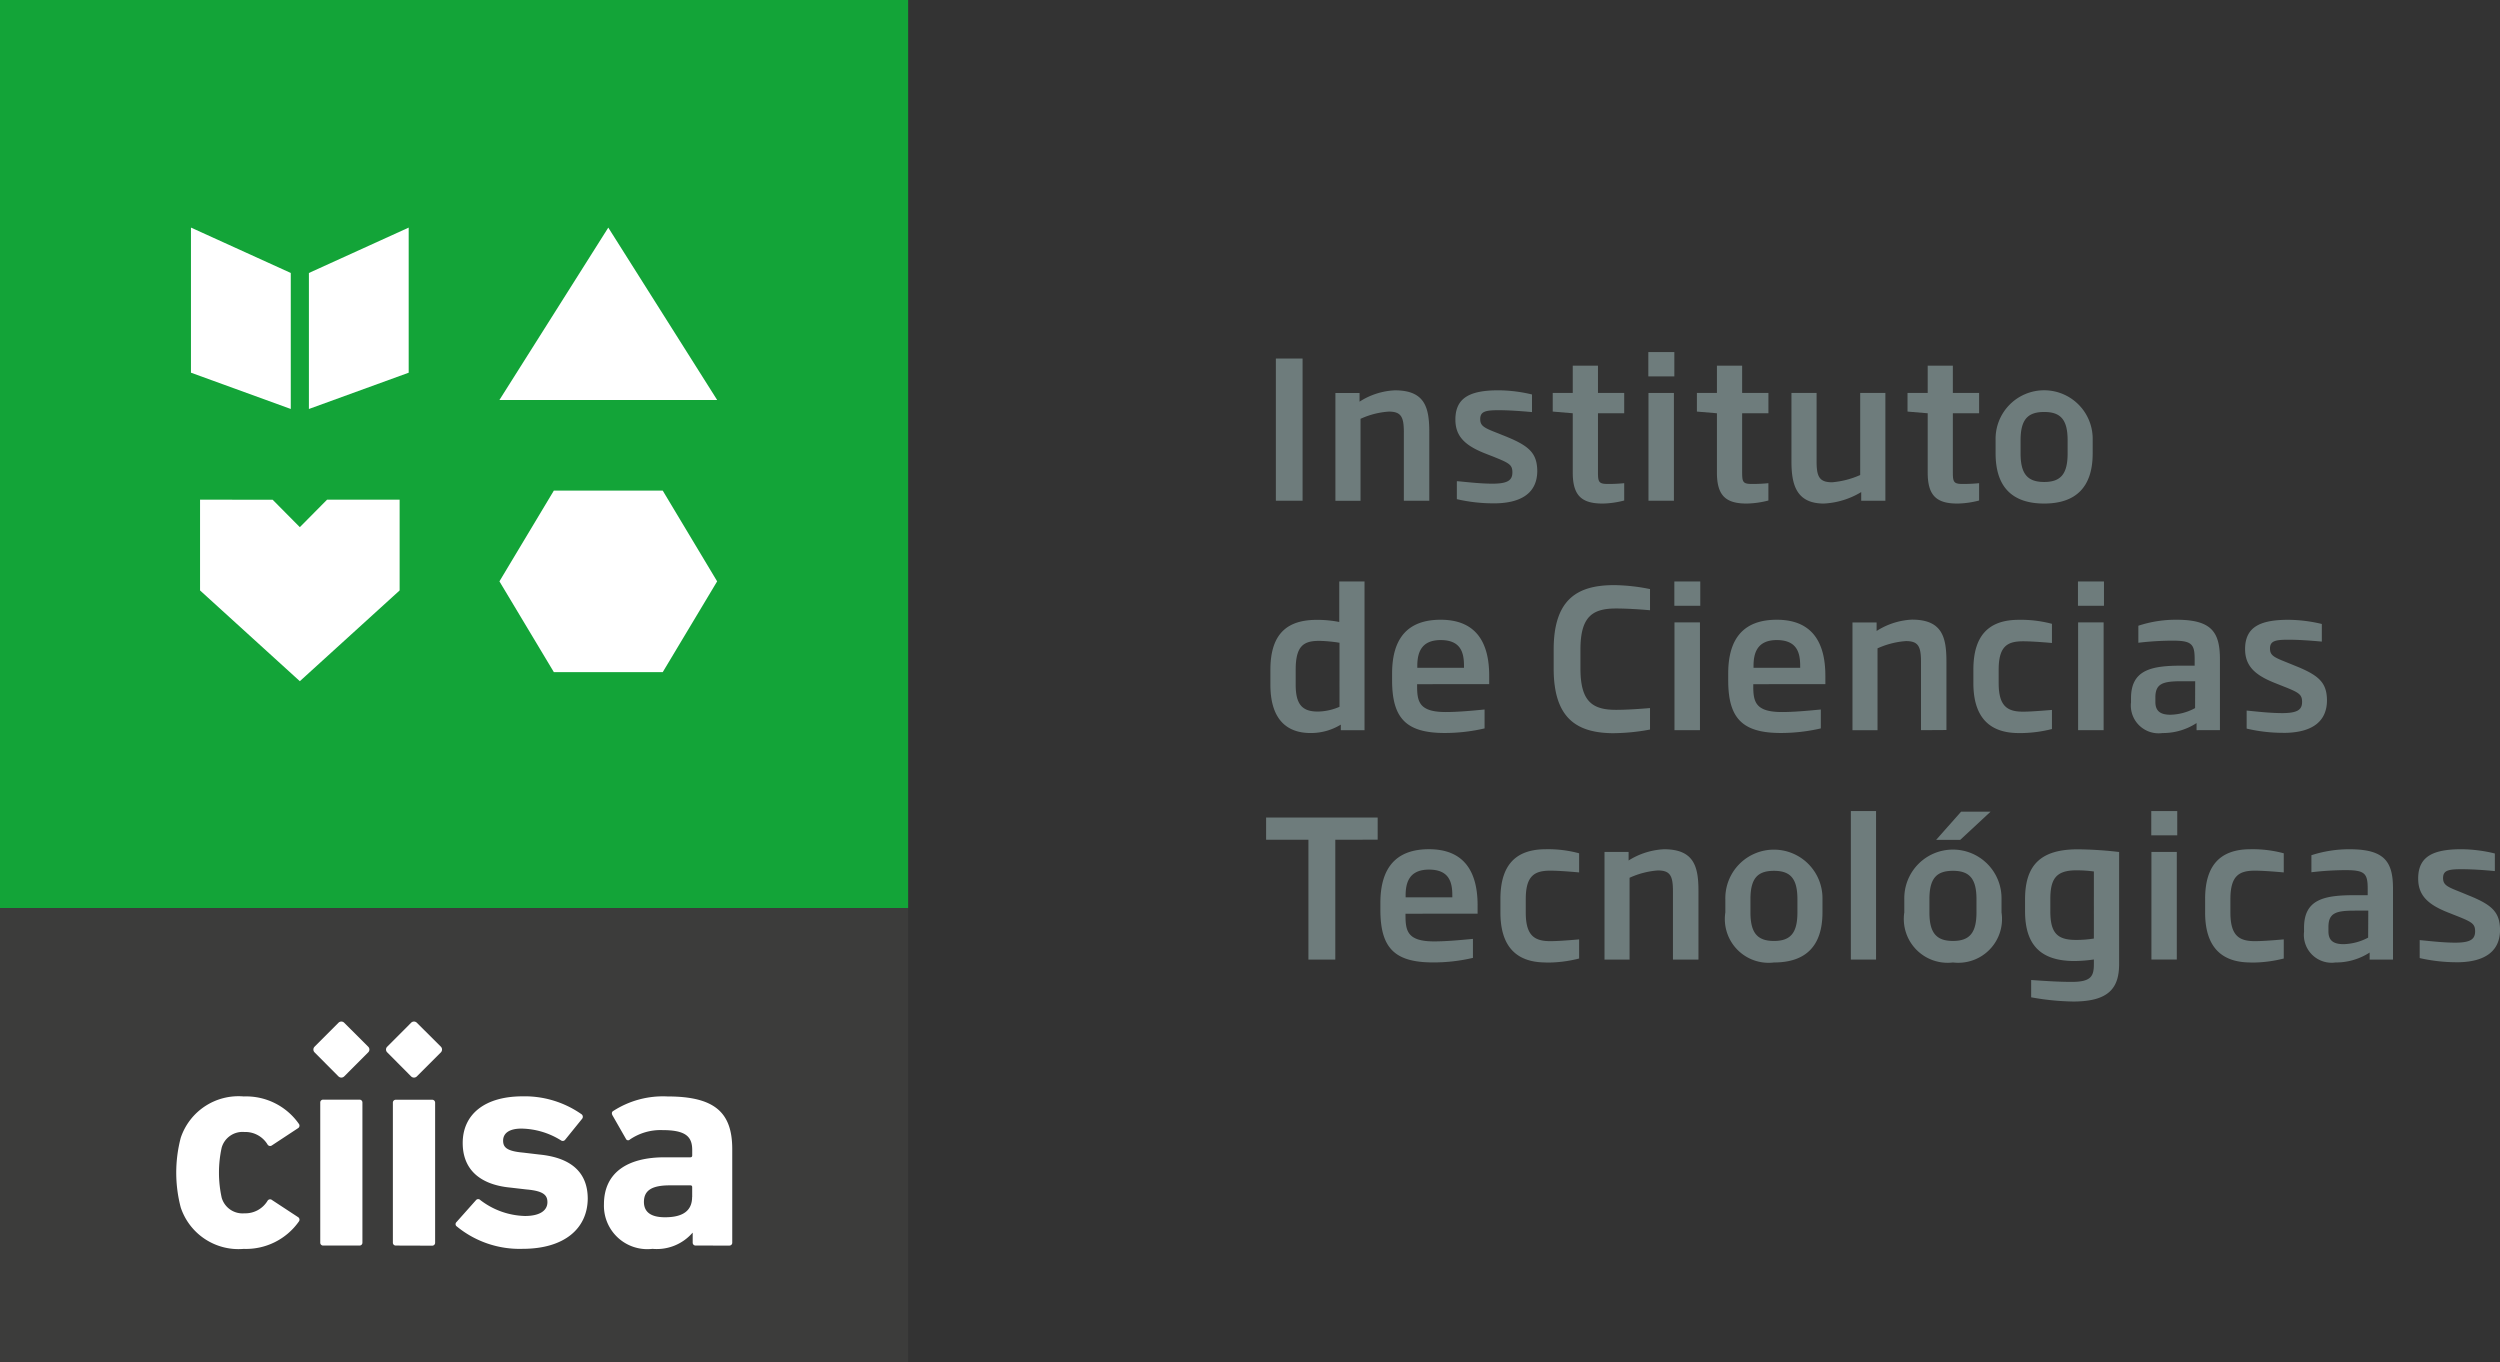 <svg id="Grupo_12" data-name="Grupo 12" xmlns="http://www.w3.org/2000/svg" xmlns:xlink="http://www.w3.org/1999/xlink" width="132.216" height="72.042" viewBox="0 0 132.216 72.042">
  <rect x="0" y="0" width="132.216" height="72.042" fill="#333333" stroke="none"/>
  <defs>
    <clipPath id="clip-path">
      <rect id="Rectángulo_21" data-name="Rectángulo 21" width="132.216" height="72.042" fill="none"/>
    </clipPath>
  </defs>
  <rect id="Rectángulo_17" data-name="Rectángulo 17" width="48.028" height="48.028" fill="#13a438"/>
  <rect id="Rectángulo_18" data-name="Rectángulo 18" width="48.028" height="24.013" transform="translate(0 48.028)" fill="#3c3c3b"/>
  <path id="Trazado_29" data-name="Trazado 29" d="M77.964,32.9l5.758,9.116H72.207Z" transform="translate(-45.794 -20.863)" fill="#fff"/>
  <path id="Trazado_30" data-name="Trazado 30" d="M27.607,40.574l5.279,1.919V35.3l-5.279-2.4Z" transform="translate(-17.508 -20.864)" fill="#fff"/>
  <path id="Trazado_31" data-name="Trazado 31" d="M44.662,42.493l5.277-1.919V32.9l-5.277,2.4Z" transform="translate(-28.325 -20.863)" fill="#fff"/>
  <path id="Trazado_32" data-name="Trazado 32" d="M83.721,75.734l-2.877,4.8H75.085l-2.878-4.8,2.878-4.8h5.758Z" transform="translate(-45.794 -44.988)" fill="#fff"/>
  <path id="Trazado_33" data-name="Trazado 33" d="M32.762,72.249,34.2,73.7l1.44-1.454h3.838v4.8l-5.278,4.8-5.277-4.8v-4.8Z" transform="translate(-18.343 -45.82)" fill="#fff"/>
  <g id="Grupo_11" data-name="Grupo 11">
    <g id="Grupo_10" data-name="Grupo 10" clip-path="url(#clip-path)">
      <path id="Trazado_34" data-name="Trazado 34" d="M46.463,166.711a.151.151,0,0,1-.16-.16v-7.4a.15.15,0,0,1,.16-.157h1.912a.151.151,0,0,1,.158.157v7.4a.151.151,0,0,1-.158.16Z" transform="translate(-29.366 -100.838)" fill="#fff"/>
      <path id="Trazado_35" data-name="Trazado 35" d="M25.721,164.4a7.25,7.25,0,0,1,0-3.694,3.22,3.22,0,0,1,3.331-2.183,3.406,3.406,0,0,1,2.915,1.449.155.155,0,0,1-.031.221l-1.386.913a.159.159,0,0,1-.236-.036,1.374,1.374,0,0,0-1.229-.667,1.147,1.147,0,0,0-1.2.826,6.189,6.189,0,0,0,0,2.649,1.147,1.147,0,0,0,1.2.826,1.374,1.374,0,0,0,1.229-.668.157.157,0,0,1,.236-.033l1.386.91a.158.158,0,0,1,.031.224,3.419,3.419,0,0,1-2.915,1.448,3.218,3.218,0,0,1-3.331-2.186" transform="translate(-16.161 -100.536)" fill="#fff"/>
      <path id="Trazado_36" data-name="Trazado 36" d="M56.96,166.711a.151.151,0,0,1-.157-.16v-7.4A.15.15,0,0,1,56.96,159h1.912a.153.153,0,0,1,.165.157v7.4a.153.153,0,0,1-.165.16Z" transform="translate(-36.025 -100.838)" fill="#fff"/>
      <path id="Trazado_37" data-name="Trazado 37" d="M65.916,165.386a.149.149,0,0,1,0-.22L66.953,164a.151.151,0,0,1,.221,0,4.029,4.029,0,0,0,2.36.844c.81,0,1.191-.3,1.191-.73,0-.366-.2-.593-1.1-.672l-.864-.1c-1.621-.155-2.516-.972-2.516-2.357,0-1.514,1.161-2.469,3.169-2.469a5.228,5.228,0,0,1,3.126.955.169.169,0,0,1,.015.239l-.89,1.1a.161.161,0,0,1-.226.033,4.069,4.069,0,0,0-2.089-.621c-.651,0-.968.252-.968.637,0,.35.189.557,1.064.634l.845.1c1.815.177,2.567,1.049,2.567,2.342-.018,1.578-1.24,2.646-3.445,2.646a5.232,5.232,0,0,1-3.5-1.2" transform="translate(-41.774 -100.535)" fill="#fff"/>
      <path id="Trazado_38" data-name="Trazado 38" d="M91.984,163.842v-.524c0-.064-.031-.094-.1-.094H90.8c-.943,0-1.368.264-1.368.876,0,.545.381.812,1.114.812.957,0,1.434-.352,1.434-1.07m.189,2.566a.152.152,0,0,1-.158-.16v-.515H92a2.5,2.5,0,0,1-2.116.849,2.294,2.294,0,0,1-2.566-2.357c0-1.706,1.286-2.484,3.2-2.484h1.368c.065,0,.1-.034.1-.1v-.287c0-.715-.353-1.052-1.579-1.052a2.87,2.87,0,0,0-1.72.5.126.126,0,0,1-.207-.037l-.718-1.256c-.043-.094-.031-.175.051-.221a4.848,4.848,0,0,1,2.861-.766c2.519,0,3.429.859,3.429,2.787v4.94a.15.15,0,0,1-.159.16Z" transform="translate(-55.377 -100.535)" fill="#fff"/>
      <path id="Trazado_39" data-name="Trazado 39" d="M46.931,150.593a.216.216,0,0,1-.3,0l-1.266-1.273a.213.213,0,0,1,0-.3l1.266-1.268a.214.214,0,0,1,.3,0l1.27,1.268a.208.208,0,0,1,0,.3Z" transform="translate(-28.729 -93.664)" fill="#fff"/>
      <path id="Trazado_40" data-name="Trazado 40" d="M57.434,150.593a.215.215,0,0,1-.3,0l-1.265-1.273a.208.208,0,0,1,0-.3l1.265-1.268a.213.213,0,0,1,.3,0l1.273,1.268a.216.216,0,0,1,0,.3Z" transform="translate(-35.39 -93.664)" fill="#fff"/>
      <rect id="Rectángulo_19" data-name="Rectángulo 19" width="1.412" height="7.52" transform="translate(67.476 18.962)" fill="#6e7c7c"/>
      <path id="Trazado_41" data-name="Trazado 41" d="M196.7,62.275V58.66c0-.817-.139-1.1-.8-1.1a4.278,4.278,0,0,0-1.492.382v4.334h-1.328v-5.7h1.276v.459a3.755,3.755,0,0,1,1.867-.6c1.607,0,1.822.923,1.822,2.224v3.615Z" transform="translate(-122.455 -35.792)" fill="#6e7c7c"/>
      <path id="Trazado_42" data-name="Trazado 42" d="M212.441,62.412a8.584,8.584,0,0,1-1.942-.221V61.24c.295.017,1.15.132,1.881.132.829,0,1.056-.192,1.056-.6s-.177-.493-1.013-.831l-.436-.17c-1.071-.425-1.566-.909-1.566-1.791,0-1.144.758-1.546,2.274-1.546a7.763,7.763,0,0,1,1.778.22v.932c-.638-.059-1.266-.1-1.757-.1-.692,0-.981.063-.981.469,0,.363.2.463.9.736l.456.183c1.226.5,1.648.878,1.661,1.819,0,1.076-.719,1.72-2.309,1.72" transform="translate(-133.451 -35.792)" fill="#6e7c7c"/>
      <path id="Trazado_43" data-name="Trazado 43" d="M227.127,60.161c-1.126,0-1.574-.446-1.574-1.638V55.386l-1.059-.089v-.986h1.059V52.869h1.334v1.443h1.387v1.075h-1.387V58.5c0,.528.045.625.53.625a8.511,8.511,0,0,0,.857-.041V60a4.87,4.87,0,0,1-1.148.162" transform="translate(-142.376 -33.53)" fill="#6e7c7c"/>
      <path id="Trazado_44" data-name="Trazado 44" d="M238.323,53.064h1.345v5.7h-1.345Zm-.008-2.162h1.376v1.286h-1.376Z" transform="translate(-151.141 -32.282)" fill="#6e7c7c"/>
      <path id="Trazado_45" data-name="Trazado 45" d="M247.966,60.161c-1.121,0-1.566-.446-1.566-1.638V55.386l-1.059-.089v-.986H246.4V52.869h1.334v1.443h1.389v1.075h-1.389V58.5c0,.528.039.625.527.625a8.552,8.552,0,0,0,.861-.041V60a4.888,4.888,0,0,1-1.157.162" transform="translate(-155.598 -33.53)" fill="#6e7c7c"/>
      <path id="Trazado_46" data-name="Trazado 46" d="M262.7,62.514v-.459a4.218,4.218,0,0,1-1.977.607c-1.484,0-1.712-1.051-1.712-2.225V56.813h1.329v3.624c0,.809.151,1.1.822,1.1a4.594,4.594,0,0,0,1.484-.384V56.813h1.332v5.7Z" transform="translate(-164.267 -36.031)" fill="#6e7c7c"/>
      <path id="Trazado_47" data-name="Trazado 47" d="M278.425,60.161c-1.122,0-1.566-.446-1.566-1.638V55.386l-1.067-.089v-.986h1.067V52.869h1.33v1.443h1.389v1.075h-1.389V58.5c0,.528.045.625.529.625a8.542,8.542,0,0,0,.86-.041V60a4.85,4.85,0,0,1-1.153.162" transform="translate(-174.91 -33.53)" fill="#6e7c7c"/>
      <path id="Trazado_48" data-name="Trazado 48" d="M292.334,59.074c0-1.091-.371-1.494-1.24-1.494s-1.248.4-1.248,1.494v.7c0,1.092.376,1.508,1.248,1.508s1.24-.416,1.24-1.508Zm-1.24,3.349c-1.663,0-2.569-.852-2.569-2.651v-.7a2.568,2.568,0,1,1,5.134,0v.7c0,1.8-.908,2.651-2.565,2.651" transform="translate(-182.985 -35.792)" fill="#6e7c7c"/>
      <path id="Trazado_49" data-name="Trazado 49" d="M187.335,87.311a7.681,7.681,0,0,0-1.063-.1c-.805,0-1.254.231-1.254,1.521v.8c0,1.025.335,1.418,1.164,1.418a2.951,2.951,0,0,0,1.154-.252Zm.07,4.623V91.64a3.021,3.021,0,0,1-1.6.445c-1.336,0-2.124-.81-2.124-2.55v-.8c0-2.011,1-2.635,2.456-2.635a6.09,6.09,0,0,1,1.186.112V84.07h1.336v7.864Z" transform="translate(-116.494 -53.318)" fill="#6e7c7c"/>
      <path id="Trazado_50" data-name="Trazado 50" d="M205.072,92.057c0-.657-.128-1.374-1.234-1.374-1.071,0-1.235.73-1.235,1.374v.094h2.469Zm-2.479.959v.108c0,.83.12,1.365,1.518,1.365.6,0,1.3-.061,2.05-.134v1a9.288,9.288,0,0,1-2.108.242c-2.055,0-2.783-.791-2.783-2.791v-.355c0-1.912.87-2.843,2.568-2.843,1.9,0,2.567,1.235,2.567,2.96v.444Z" transform="translate(-127.647 -56.832)" fill="#6e7c7c"/>
      <path id="Trazado_51" data-name="Trazado 51" d="M227.837,92.428c-1.932,0-3.206-.729-3.206-3.421v-1c0-2.688,1.274-3.411,3.206-3.411a10.009,10.009,0,0,1,1.889.209v1.12c-.492-.045-1.212-.093-1.8-.093-1.262,0-1.879.446-1.879,2.174v1c0,1.735.618,2.186,1.879,2.186.588,0,1.307-.052,1.8-.094v1.136a10.8,10.8,0,0,1-1.889.192" transform="translate(-142.463 -53.651)" fill="#6e7c7c"/>
      <path id="Trazado_52" data-name="Trazado 52" d="M242.084,86.235h1.347v5.7h-1.347Zm-.007-2.164h1.372v1.285h-1.372Z" transform="translate(-153.527 -53.319)" fill="#6e7c7c"/>
      <path id="Trazado_53" data-name="Trazado 53" d="M253.671,92.057c0-.657-.135-1.374-1.237-1.374-1.068,0-1.23.73-1.23,1.374v.094h2.467Zm-2.481.959v.108c0,.83.12,1.365,1.518,1.365.6,0,1.3-.061,2.054-.134v1a9.361,9.361,0,0,1-2.116.242c-2.051,0-2.781-.791-2.781-2.791v-.355c0-1.912.868-2.843,2.569-2.843,1.9,0,2.569,1.235,2.569,2.96v.444Z" transform="translate(-158.466 -56.832)" fill="#6e7c7c"/>
      <path id="Trazado_54" data-name="Trazado 54" d="M271.459,95.446V91.835c0-.822-.143-1.1-.8-1.1a4.408,4.408,0,0,0-1.5.384v4.33h-1.324v-5.7h1.276V90.2a3.8,3.8,0,0,1,1.869-.6c1.606,0,1.824.932,1.824,2.227v3.611Z" transform="translate(-169.864 -56.83)" fill="#6e7c7c"/>
      <path id="Trazado_55" data-name="Trazado 55" d="M287.715,95.6c-1.64,0-2.4-.934-2.4-2.641v-.713c0-1.748.759-2.635,2.4-2.635a6.359,6.359,0,0,1,1.755.212v1.013c-.714-.063-1.213-.089-1.529-.089-.826,0-1.289.259-1.289,1.5v.713c0,1.224.462,1.509,1.289,1.509.316,0,.815-.033,1.529-.092v1.01a6.919,6.919,0,0,1-1.755.214" transform="translate(-180.95 -56.831)" fill="#6e7c7c"/>
      <path id="Trazado_56" data-name="Trazado 56" d="M300.442,86.235h1.349v5.7h-1.349Zm-.008-2.164h1.375v1.285h-1.375Z" transform="translate(-190.538 -53.319)" fill="#6e7c7c"/>
      <path id="Trazado_57" data-name="Trazado 57" d="M311.494,92.858h-.706c-.985,0-1.4.109-1.4.857v.243c0,.527.328.672.8.672a2.86,2.86,0,0,0,1.3-.351Zm.072,2.588V95.07a3.242,3.242,0,0,1-1.8.528A1.47,1.47,0,0,1,308.1,93.97v-.214c0-1.513,1.092-1.722,2.69-1.722h.676v-.349c0-.812-.175-.974-1.187-.974a16.05,16.05,0,0,0-1.791.112v-.9a6.316,6.316,0,0,1,2.014-.317c1.823,0,2.3.619,2.3,2.078v3.761Z" transform="translate(-195.398 -56.83)" fill="#6e7c7c"/>
      <path id="Trazado_58" data-name="Trazado 58" d="M326.618,95.589a8.435,8.435,0,0,1-1.939-.224v-.953c.293.023,1.153.134,1.883.134.827,0,1.049-.192,1.049-.593s-.172-.5-1.011-.83l-.432-.172c-1.075-.427-1.571-.914-1.571-1.792,0-1.143.761-1.548,2.276-1.548a7.739,7.739,0,0,1,1.782.221v.932c-.64-.059-1.265-.1-1.765-.1-.685,0-.976.061-.976.465,0,.364.2.462.895.737l.458.187c1.224.492,1.655.876,1.66,1.817,0,1.074-.723,1.721-2.309,1.721" transform="translate(-205.862 -56.832)" fill="#6e7c7c"/>
      <path id="Trazado_59" data-name="Trazado 59" d="M186.712,119.375v6.339h-1.421v-6.339h-2.238V118.2h5.9v1.173Z" transform="translate(-116.093 -74.965)" fill="#6e7c7c"/>
      <path id="Trazado_60" data-name="Trazado 60" d="M203.381,125.233c0-.658-.132-1.372-1.234-1.372-1.071,0-1.236.724-1.236,1.372v.093h2.47Zm-2.476.961v.1c0,.829.12,1.364,1.514,1.364.6,0,1.305-.061,2.052-.133v1.005a9.091,9.091,0,0,1-2.111.24c-2.058,0-2.784-.788-2.784-2.792v-.351c0-1.909.871-2.844,2.569-2.844,1.9,0,2.573,1.236,2.573,2.965v.443Z" transform="translate(-126.573 -77.871)" fill="#6e7c7c"/>
      <path id="Trazado_61" data-name="Trazado 61" d="M219.338,128.773c-1.637,0-2.4-.932-2.4-2.639v-.72c0-1.739.759-2.629,2.4-2.629A6.271,6.271,0,0,1,221.1,123v1.011c-.714-.064-1.209-.093-1.522-.093-.833,0-1.3.264-1.3,1.5v.72c0,1.225.468,1.508,1.3,1.508.313,0,.808-.03,1.522-.093v1.011a6.747,6.747,0,0,1-1.759.214" transform="translate(-137.586 -77.872)" fill="#6e7c7c"/>
      <path id="Trazado_62" data-name="Trazado 62" d="M235.6,128.621v-3.614c0-.813-.142-1.1-.8-1.1a4.335,4.335,0,0,0-1.494.388v4.326H231.98v-5.693h1.275v.452a3.855,3.855,0,0,1,1.87-.594c1.607,0,1.825.935,1.825,2.22v3.614Z" transform="translate(-147.124 -77.872)" fill="#6e7c7c"/>
      <path id="Trazado_63" data-name="Trazado 63" d="M253.263,125.427c0-1.092-.371-1.5-1.24-1.5s-1.244.4-1.244,1.5v.7c0,1.09.371,1.509,1.244,1.509s1.24-.419,1.24-1.509Zm-1.24,3.347a2.315,2.315,0,0,1-2.572-2.648v-.7a2.569,2.569,0,1,1,5.137,0v.7c0,1.8-.906,2.648-2.565,2.648" transform="translate(-158.204 -77.872)" fill="#6e7c7c"/>
      <rect id="Rectángulo_20" data-name="Rectángulo 20" width="1.333" height="7.854" transform="translate(97.885 42.894)" fill="#6e7c7c"/>
      <path id="Trazado_64" data-name="Trazado 64" d="M278.283,118.842h-1.275l1.324-1.493h1.558Zm.86,3.136c0-1.092-.376-1.5-1.244-1.5s-1.245.4-1.245,1.5v.7c0,1.09.373,1.509,1.245,1.509s1.244-.419,1.244-1.509Zm-1.244,3.347a2.316,2.316,0,0,1-2.573-2.648v-.7a2.571,2.571,0,1,1,5.141,0v.7a2.313,2.313,0,0,1-2.568,2.648" transform="translate(-174.614 -74.424)" fill="#6e7c7c"/>
      <path id="Trazado_65" data-name="Trazado 65" d="M296.424,123.96a7.066,7.066,0,0,0-.93-.061c-1.1,0-1.374.488-1.374,1.535v.629c0,1.141.361,1.517,1.349,1.517a5.771,5.771,0,0,0,.954-.073Zm-1.09,6.878a13.354,13.354,0,0,1-2.227-.223V129.7c.637.045,1.444.1,2.142.1,1.052,0,1.175-.316,1.175-.962v-.224a7.636,7.636,0,0,1-1.021.082c-1.67,0-2.619-.729-2.619-2.63v-.637c0-1.8.818-2.641,2.789-2.641a20.381,20.381,0,0,1,2.186.142v5.908c0,1.235-.485,2-2.426,2" transform="translate(-185.686 -77.871)" fill="#6e7c7c"/>
      <path id="Trazado_66" data-name="Trazado 66" d="M311.04,119.426h1.342v5.692H311.04Zm-.008-2.162h1.374v1.285h-1.374Z" transform="translate(-197.259 -74.37)" fill="#6e7c7c"/>
      <path id="Trazado_67" data-name="Trazado 67" d="M321.219,128.773c-1.637,0-2.4-.932-2.4-2.639v-.72c0-1.739.761-2.629,2.4-2.629a6.291,6.291,0,0,1,1.759.215v1.011c-.717-.064-1.214-.093-1.528-.093-.827,0-1.294.264-1.294,1.5v.72c0,1.225.467,1.508,1.294,1.508.314,0,.811-.03,1.528-.093v1.011a6.769,6.769,0,0,1-1.759.214" transform="translate(-202.198 -77.872)" fill="#6e7c7c"/>
      <path id="Trazado_68" data-name="Trazado 68" d="M336.518,126.032h-.707c-.983,0-1.4.111-1.4.862v.241c0,.526.327.67.8.67a2.9,2.9,0,0,0,1.3-.346Zm.071,2.589v-.372a3.284,3.284,0,0,1-1.805.525,1.469,1.469,0,0,1-1.663-1.627v-.216c0-1.515,1.091-1.716,2.69-1.716h.676v-.357c0-.809-.169-.968-1.184-.968a16.053,16.053,0,0,0-1.793.112v-.9a6.428,6.428,0,0,1,2.015-.316c1.818,0,2.3.623,2.3,2.071v3.763Z" transform="translate(-211.268 -77.872)" fill="#6e7c7c"/>
      <path id="Trazado_69" data-name="Trazado 69" d="M351.641,128.762a8.848,8.848,0,0,1-1.94-.221v-.949c.293.019,1.157.134,1.881.134.832,0,1.051-.2,1.051-.6s-.166-.495-1.01-.829l-.435-.172c-1.071-.425-1.566-.912-1.566-1.791,0-1.147.76-1.549,2.276-1.549a7.576,7.576,0,0,1,1.779.225v.931c-.636-.063-1.262-.1-1.76-.1-.687,0-.979.06-.979.463,0,.367.206.464.9.737l.454.188c1.224.493,1.65.874,1.659,1.818,0,1.071-.717,1.717-2.308,1.717" transform="translate(-221.733 -77.872)" fill="#6e7c7c"/>
    </g>
  </g>
</svg>
